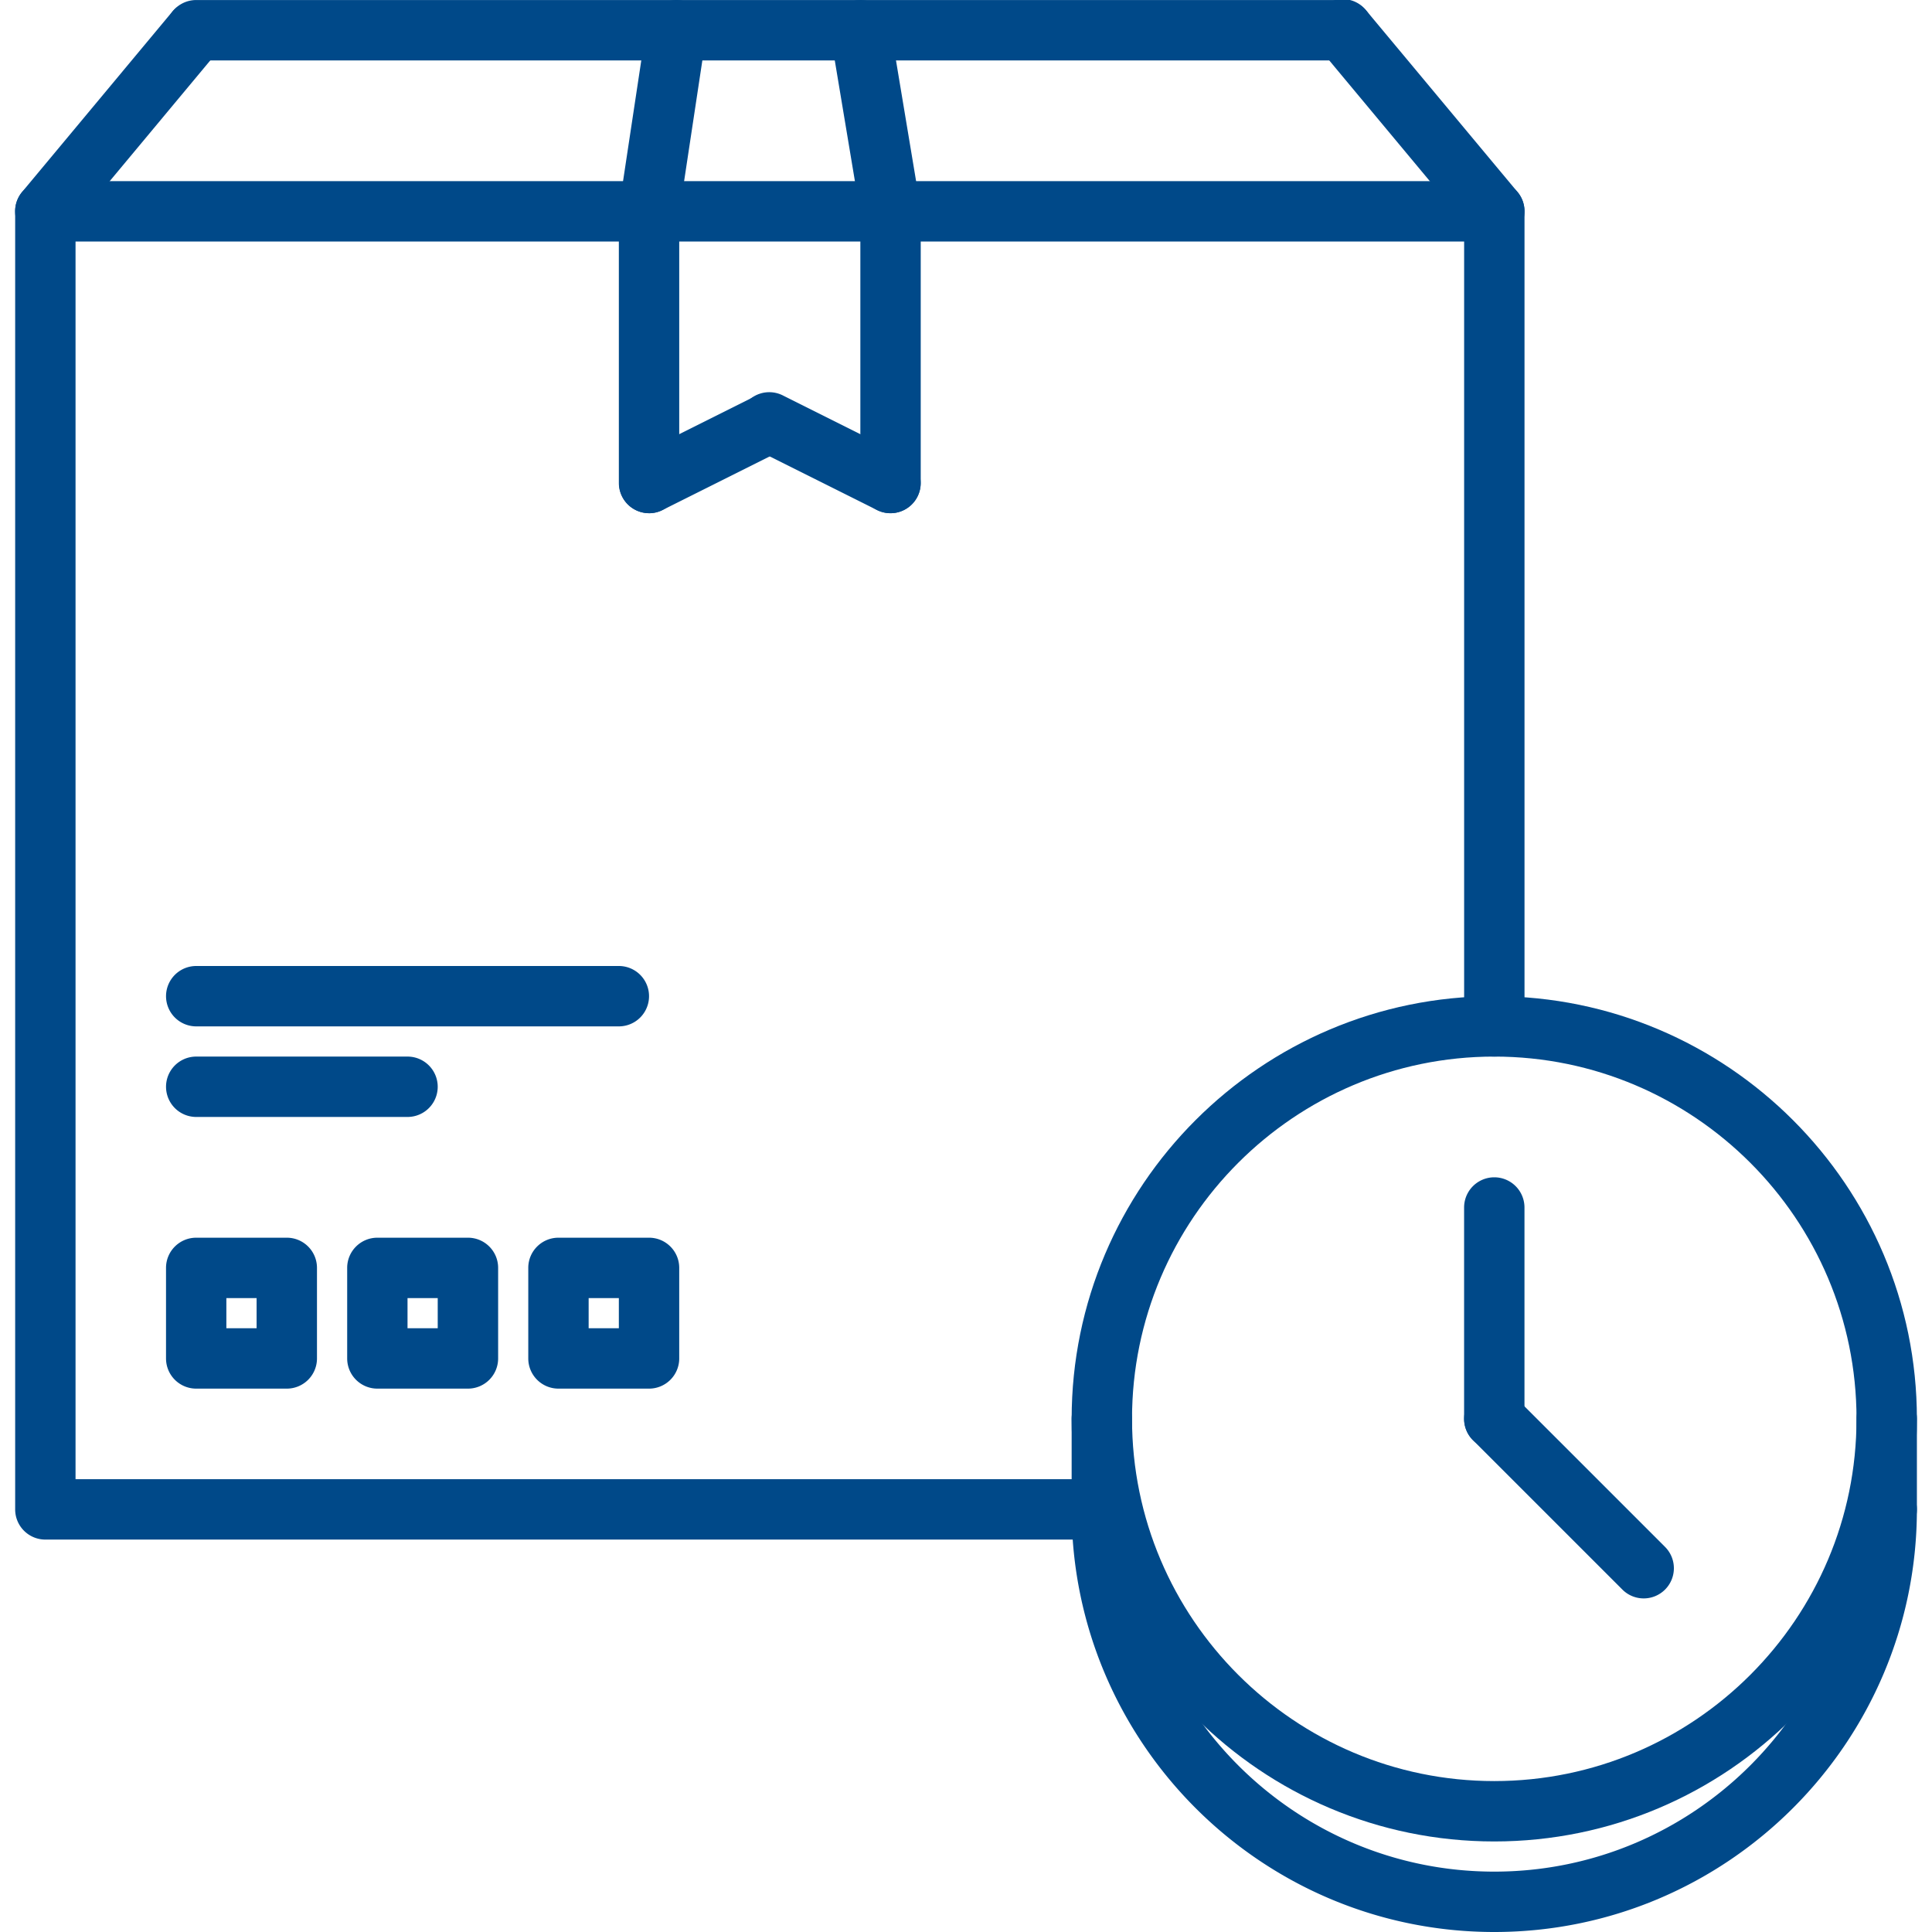 <svg width="60" height="60" fill="none" xmlns="http://www.w3.org/2000/svg" viewBox="0 0 60 60" class="big-icon" data-v-28081ec4=""><g clip-path="url(#clip0_2193_92)" fill="#004989" data-v-28081ec4=""><path d="M34.22 47.813H1.408a.937.937 0 01-.937-.938V6.563c0-.518.419-.937.937-.937h45c.518 0 .937.419.937.937v25.312a.937.937 0 11-1.875 0V7.501H2.346v38.437H34.22a.936.936 0 110 1.875z" data-v-28081ec4=""></path><path d="M46.406 57.188c-7.237 0-13.125-5.888-13.125-13.125 0-7.238 5.888-13.125 13.125-13.125 7.238 0 13.125 5.887 13.125 13.125 0 7.237-5.887 13.125-13.125 13.125zm0-24.375c-6.203 0-11.25 5.046-11.25 11.25 0 6.203 5.047 11.25 11.25 11.25 6.204 0 11.25-5.047 11.25-11.25 0-6.204-5.046-11.25-11.25-11.25z" data-v-28081ec4=""></path><path d="M46.406 60c-7.237 0-13.125-5.888-13.125-13.125a.937.937 0 111.875 0c0 6.203 5.047 11.25 11.25 11.25 6.204 0 11.25-5.047 11.25-11.25a.937.937 0 111.875 0C59.53 54.112 53.644 60 46.406 60zM1.406 7.5a.94.94 0 01-.6-.216.941.941 0 01-.12-1.322L5.372.337a.939.939 0 011.441 1.2L2.126 7.164a.933.933 0 01-.72.338zM46.408 7.5a.939.939 0 01-.722-.336L41 1.539a.938.938 0 111.44-1.2l4.688 5.624a.938.938 0 01-.719 1.538z" data-v-28081ec4=""></path><path d="M41.718 1.876H6.094a.937.937 0 110-1.875h35.624a.936.936 0 110 1.875z" data-v-28081ec4=""></path><path d="M20.157 7.5a.94.94 0 01-.928-1.078l.85-5.625A.944.944 0 0121.145.01a.94.94 0 01.788 1.068l-.85 5.625a.94.94 0 01-.927.798zM27.655 7.5a.938.938 0 01-.923-.783l-.938-5.625a.936.936 0 111.85-.307l.937 5.625a.937.937 0 01-.926 1.09z" data-v-28081ec4=""></path><path d="M20.156 15.938a.937.937 0 01-.937-.937V6.563a.937.937 0 111.875 0v8.438a.937.937 0 01-.938.937zM27.656 15.938a.937.937 0 01-.937-.937V6.563a.937.937 0 111.875 0v8.438a.937.937 0 01-.938.937z" data-v-28081ec4=""></path><path d="M27.655 15.938a.942.942 0 01-.418-.098l-3.75-1.875a.938.938 0 11.84-1.677l3.75 1.875a.938.938 0 01-.422 1.775z" data-v-28081ec4=""></path><path d="M20.158 15.938a.939.939 0 01-.42-1.776l3.75-1.875a.938.938 0 01.838 1.677l-3.75 1.875a.933.933 0 01-.418.1zM8.906 43.125H6.094a.937.937 0 01-.938-.937v-2.813c0-.518.42-.937.938-.937h2.812c.519 0 .938.419.938.937v2.813a.937.937 0 01-.938.937zM7.031 41.25h.938v-.937H7.03v.937zM14.531 43.125H11.72a.937.937 0 01-.938-.937v-2.813c0-.518.42-.937.938-.937h2.812c.519 0 .938.419.938.937v2.813a.937.937 0 01-.938.937zm-1.875-1.875h.938v-.937h-.938v.937zM20.156 43.125h-2.812a.937.937 0 01-.938-.937v-2.813c0-.518.42-.937.938-.937h2.812c.519 0 .938.419.938.937v2.813a.937.937 0 01-.938.937zm-1.875-1.875h.938v-.937h-.938v.937zM19.219 31.875H6.094a.937.937 0 110-1.875h13.125a.936.936 0 110 1.875zM12.656 34.688H6.094a.937.937 0 110-1.875h6.562a.936.936 0 110 1.875zM34.219 47.813a.937.937 0 01-.938-.938v-2.812a.937.937 0 111.875 0v2.812a.937.937 0 01-.937.938zM58.594 47.813a.937.937 0 01-.938-.938v-2.812a.937.937 0 111.875 0v2.812a.937.937 0 01-.937.938zM46.406 45a.937.937 0 01-.937-.938V37.5a.937.937 0 111.875 0v6.562a.937.937 0 01-.938.938z" data-v-28081ec4=""></path><path d="M51.047 49.64a.933.933 0 01-.663-.275l-4.64-4.64a.936.936 0 111.325-1.325l4.64 4.64a.937.937 0 01-.663 1.6z" data-v-28081ec4=""></path></g><defs data-v-28081ec4=""><clipPath id="clip0_2193_92" data-v-28081ec4=""><path fill="#fff" d="M0 0h60v60H0z" data-v-28081ec4=""></path></clipPath></defs></svg>
